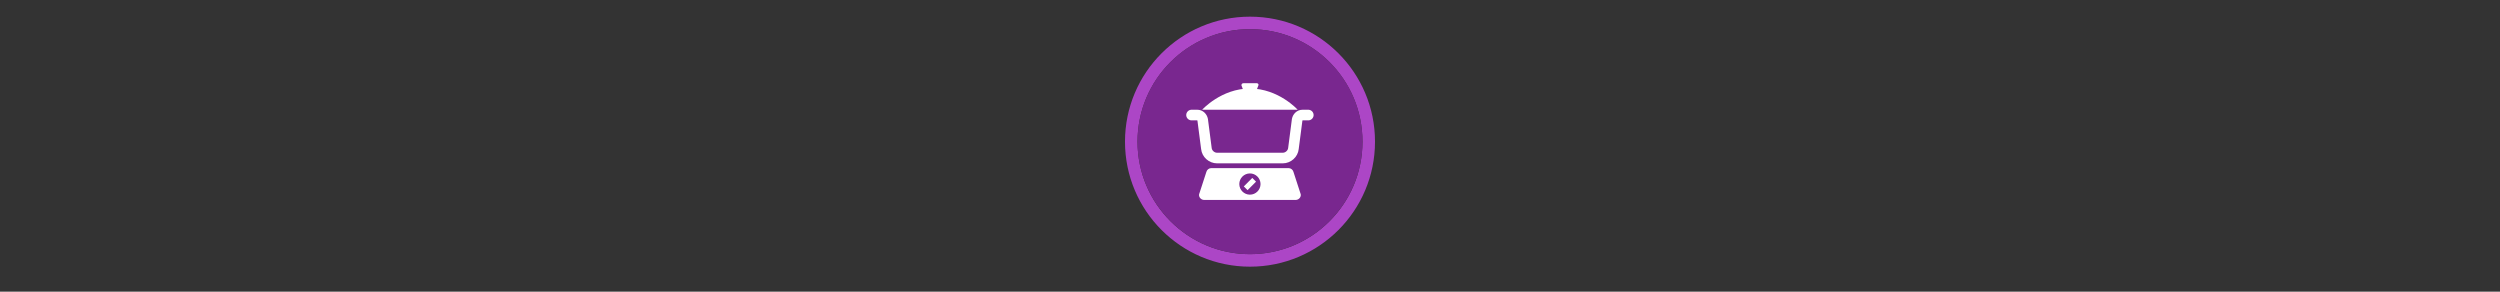 <svg width="300" height="35" viewBox="0 0 300 35" fill="none" xmlns="http://www.w3.org/2000/svg">

<rect x="0" y="0" width="300" height="35" fill="#333333" stroke="none"/>

<g transform="translate(135, 2) scale(1.5 1.5) "> 

<path opacity="0.95" fill-rule="evenodd" clip-rule="evenodd" d="M10 19C14.971 19 19 14.971 19 10C19 5.029 14.971 1 10 1C5.029 1 1 5.029 1 10C1 14.971 5.029 19 10 19ZM10 20C15.523 20 20 15.523 20 10C20 4.477 15.523 0 10 0C4.477 0 0 4.477 0 10C0 15.523 4.477 20 10 20Z" fill="#B348CE"/>
<path opacity="0.956" d="M9.999 1C14.963 1 19 5.002 19 10C19 14.966 14.963 19 9.999 19C5.037 19 1 14.966 1 10C1 5.002 5.037 1 9.999 1Z" fill="#7D2793"/>

</g>


<g transform="translate(141, 8) scale(0.031 0.031) "> 

<path d="M515.985 187.279H493.387C483.115 187.279 474.897 195.497 472.842 205.769L458.462 316.707C456.407 337.251 437.917 353.687 417.373 353.687H162.626C142.082 353.687 123.593 337.251 121.538 316.707L107.157 205.769C105.103 195.497 96.885 187.279 86.613 187.279H64.015" stroke="#ffffff" stroke-width="41.088" stroke-miterlimit="10" stroke-linecap="round" stroke-linejoin="round"/>
<path d="M290 84.559C179.062 84.559 105.104 166.735 105.104 166.735H474.898C474.898 166.735 400.939 84.559 290 84.559Z" fill="#ffffff"/>
<path d="M310.545 105.103H269.456L257.13 72.232C257.13 68.124 259.184 64.015 265.348 64.015H316.708C320.817 64.015 324.925 68.124 322.871 72.232L310.545 105.103Z" fill="#ffffff"/>
<path d="M439.972 392.721H140.028C131.81 392.721 123.592 398.884 121.538 407.102L94.831 489.278C88.667 501.604 98.939 515.985 113.32 515.985H466.679C481.06 515.985 491.332 501.604 485.169 489.278L458.461 407.102C456.407 398.884 448.189 392.721 439.972 392.721ZM290 495.441C267.401 495.441 248.911 476.952 248.911 454.353C248.911 431.755 267.401 413.265 290 413.265C312.598 413.265 331.088 431.755 331.088 454.353C331.088 476.952 312.598 495.441 290 495.441Z" fill="#ffffff"/>
<path d="M273.565 470.788L306.436 437.918" stroke="#ffffff" stroke-width="20.544" stroke-miterlimit="10"/>

</g>

</svg>